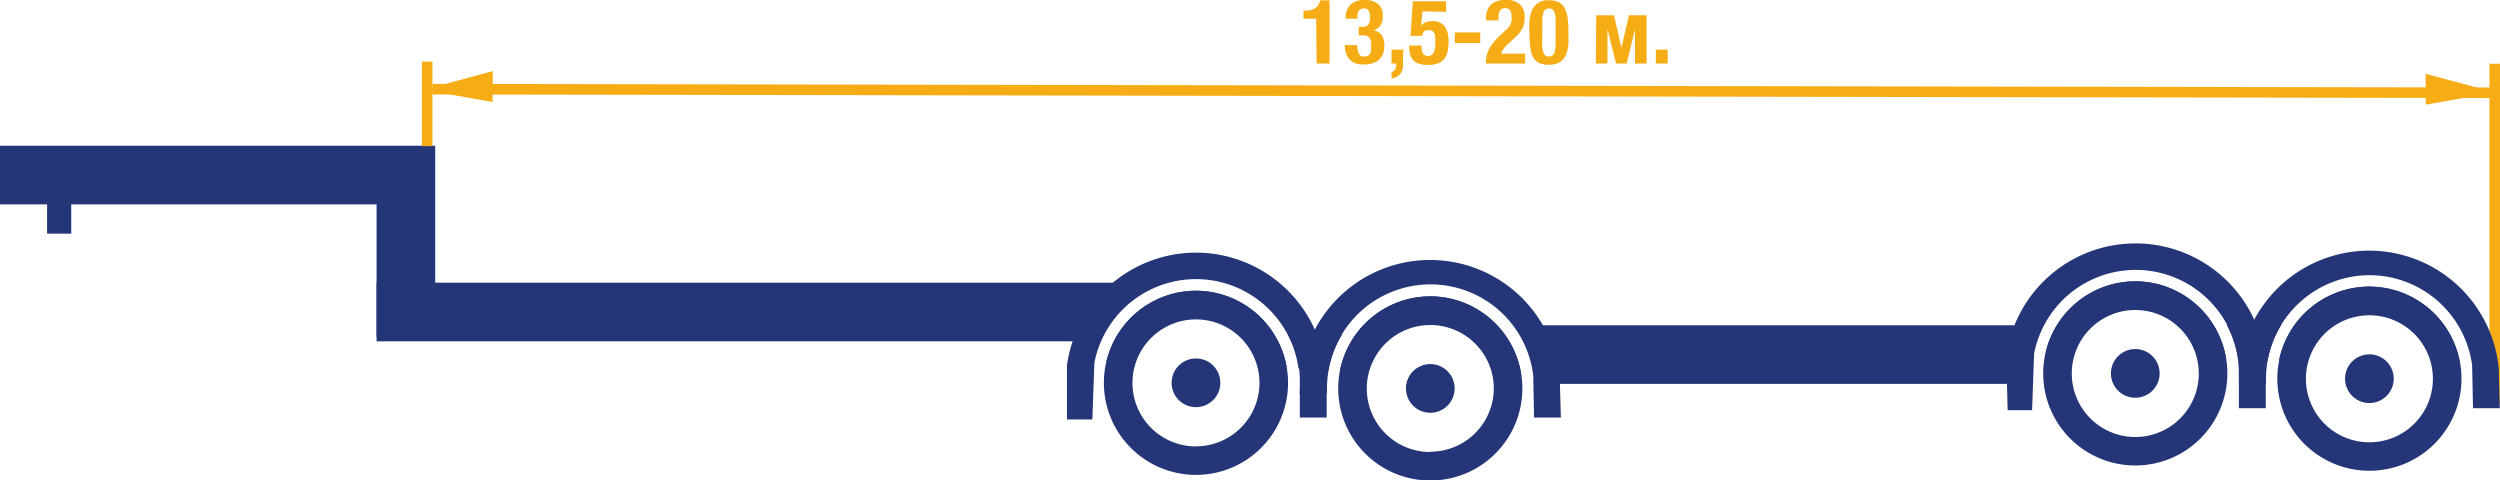 <svg xmlns="http://www.w3.org/2000/svg" viewBox="0 0 236.21 45.37"><defs><style>.cls-1{fill:#f6ad15}.cls-2{fill:#253678}</style></defs><title>1212</title><g id="Слой_2" data-name="Слой 2"><g id="Слой_1-2" data-name="Слой 1"><path class="cls-1" d="M235.21 6.02h1V38.1h-1z"/><g id="_1" data-name="1"><path class="cls-2" d="M35.58 13.77H0v5.54h4.45v2.77h2.28v-2.77h28.85V31.8h5.54V13.77h-5.54z"/><path class="cls-2" d="M102.79 31.28c0-1.65 3.25-3.2 3.68-4.57H35.58v5.54h66.24c-.03-.31.97-.64.97-.97zm87.07 4.02c0-1.65 2.17-3.2 2.47-4.57h-47.4l1 5.54h43.95c-.01-.27-.02-.64-.02-.97zm-64.48 1.84v-.47a9.71 9.71 0 0 1 1.43-5.07h-5.11a9.7 9.7 0 0 1 1.09 5.54zm9.76-9.14a8.72 8.72 0 0 0-8.52 6.95l1.51-.09a7.27 7.27 0 0 1 14.07.43l1.54.15a8.71 8.71 0 0 0-8.6-7.44z"/><path class="cls-2" d="M135.14 28a8.7 8.7 0 1 0 8.7 8.7 8.71 8.71 0 0 0-8.7-8.7zm0 14.71a6 6 0 1 1 6-6 6 6 0 0 1-6 5.97z"/><circle class="cls-2" cx="135.14" cy="36.67" r="1.75"/><path class="cls-2" d="M135.14 39a2.3 2.3 0 1 1 2.3-2.3 2.3 2.3 0 0 1-2.3 2.3zM113 27.47a8.71 8.71 0 0 0-8.47 6.75l1.49-.09a7.27 7.27 0 0 1 14.07.43l1.48.15a8.71 8.71 0 0 0-8.57-7.24z"/><path class="cls-2" d="M113 27.47a8.7 8.7 0 1 0 8.7 8.7 8.71 8.71 0 0 0-8.7-8.7zm0 14.71a6 6 0 1 1 6-6 6 6 0 0 1-6 5.99z"/><circle class="cls-2" cx="113.02" cy="36.17" r="1.75"/><path class="cls-2" d="M113 38.47a2.3 2.3 0 1 1 2.3-2.3 2.3 2.3 0 0 1-2.3 2.3z"/><path class="cls-2" d="M113 23.87a12.32 12.32 0 0 0-12.19 10.66v5.1h2.4l.19-5.34a9.78 9.78 0 0 1 19.29.53l2.57.25A12.32 12.32 0 0 0 113 23.87z"/><path class="cls-2" d="M122.81 33.91h2.54v5.54h-2.54z"/><path class="cls-2" d="M147.37 35.76a12.3 12.3 0 0 0-24.44-.54q1.29-.15 2.59-.24a9.78 9.78 0 0 1 19.35.53l.07 3.94h2.54zm66.73.5v-.47a9.72 9.72 0 0 1 1.43-5.07h-5.13a9.71 9.71 0 0 1 1.14 4.57v1z"/><path class="cls-2" d="M223.87 26a9.8 9.8 0 0 1 9.72 8.63l2.51.25a12.3 12.3 0 0 0-24.44-.54q1.29-.15 2.59-.24a9.8 9.8 0 0 1 9.62-8.1z"/><path class="cls-2" d="M223.87 27.08a8.71 8.71 0 0 0-8.53 6.92l1.51-.09a7.27 7.27 0 0 1 14.07.43l1.54.15a8.71 8.71 0 0 0-8.59-7.41z"/><path class="cls-2" d="M223.87 27.08a8.7 8.7 0 1 0 8.7 8.7 8.71 8.71 0 0 0-8.7-8.7zm0 14.71a6 6 0 1 1 6-6 6 6 0 0 1-6 6z"/><circle class="cls-2" cx="223.87" cy="35.79" r="1.75"/><path class="cls-2" d="M223.87 38.08a2.3 2.3 0 1 1 2.3-2.3 2.3 2.3 0 0 1-2.3 2.3zm-22.12-11.5a8.71 8.71 0 0 0-8.47 6.75l1.49-.09a7.27 7.27 0 0 1 14.07.43l1.48.15a8.71 8.71 0 0 0-8.57-7.24z"/><path class="cls-2" d="M201.75 26.58a8.7 8.7 0 1 0 8.7 8.7 8.71 8.71 0 0 0-8.7-8.7zm0 14.71a6 6 0 1 1 6-6 6 6 0 0 1-6 6z"/><circle class="cls-2" cx="201.75" cy="35.28" r="1.75"/><path class="cls-2" d="M201.75 37.58a2.3 2.3 0 1 1 2.3-2.3 2.3 2.3 0 0 1-2.3 2.3z"/><path class="cls-2" d="M201.75 23a12.32 12.32 0 0 0-12.19 10.66l.13 5.1H192l.19-5.34a9.78 9.78 0 0 1 19.29.53l2.57.25a12.32 12.32 0 0 0-12.3-11.2z"/><path class="cls-2" d="M211.54 33.03h2.54v5.54h-2.54zm23.67-.01l.88 1.86.1 3.69h-2.53l-.08-3.94 1.63-1.61z"/></g><path class="cls-1" d="M39.86 5.82h1v7.99h-1z"/><path class="cls-1" transform="rotate(-89.9 138.278 8.597)" d="M137.78-88.83h1v194.86h-1z"/><path class="cls-1" d="M46.54 9.64l-6.5-1.16 6.52-1.76-.02 2.92zm182.66.25l6.51-1.16-6.53-1.76.02 2.92zM124.36 1.77h-1.2V1h.11a1.75 1.75 0 0 0 1-.23 1.06 1.06 0 0 0 .45-.74h.9V6h-1.22zm4.02 3.29a.53.53 0 0 0 .53.28.7.7 0 0 0 .35-.08.53.53 0 0 0 .2-.21.85.85 0 0 0 .09-.31 3.16 3.16 0 0 0 0-.37 2.38 2.38 0 0 0 0-.39.94.94 0 0 0-.11-.33.61.61 0 0 0-.24-.23.84.84 0 0 0-.41-.08h-.41v-.8h.4a.61.61 0 0 0 .33-.08.62.62 0 0 0 .21-.21 1 1 0 0 0 .12-.3 1.64 1.64 0 0 0 0-.36 1 1 0 0 0-.14-.61.53.53 0 0 0-.44-.18.62.62 0 0 0-.32.07.48.48 0 0 0-.19.2.9.9 0 0 0-.09.31 3.31 3.31 0 0 0 0 .39h-1.12a1.79 1.79 0 0 1 .46-1.33 1.82 1.82 0 0 1 1.32-.44 2 2 0 0 1 1.28.37 1.43 1.43 0 0 1 .45 1.17 1.51 1.51 0 0 1-.24.89 1.07 1.07 0 0 1-.68.44 1.13 1.13 0 0 1 .83.47 1.72 1.72 0 0 1 .24.95 2.74 2.74 0 0 1-.08.63 1.41 1.41 0 0 1-.3.59 1.56 1.56 0 0 1-.61.42 2.67 2.67 0 0 1-1 .16 1.68 1.68 0 0 1-1.31-.48 1.93 1.93 0 0 1-.43-1.35h1.17a2 2 0 0 0 .14.8zm4.17.73a3.68 3.68 0 0 1 0 .6 1.35 1.35 0 0 1-.17.49 1 1 0 0 1-.34.34 1.33 1.33 0 0 1-.56.17V6.8a.46.46 0 0 0 .33-.24.86.86 0 0 0 .11-.43V6h-.44V4.69h1.12zm1.85-4.72l-.13 1.37a1 1 0 0 1 .44-.34 1.84 1.84 0 0 1 .69-.1 1.41 1.41 0 0 1 .72.17 1.26 1.26 0 0 1 .45.44 1.87 1.87 0 0 1 .23.62 3.63 3.63 0 0 1 .07.7 4.47 4.47 0 0 1-.09.91 1.76 1.76 0 0 1-.3.7 1.33 1.33 0 0 1-.59.44 2.62 2.62 0 0 1-1 .15A2.33 2.33 0 0 1 134 6a1.3 1.3 0 0 1-.54-.4 1.41 1.41 0 0 1-.25-.54 2.59 2.59 0 0 1-.06-.55V4.3h1.17a3.15 3.15 0 0 0 0 .32 1.08 1.08 0 0 0 .08.32.65.65 0 0 0 .18.25.48.48 0 0 0 .31.1.58.58 0 0 0 .55-.29 1.84 1.84 0 0 0 .17-.88 4.69 4.69 0 0 0 0-.62 1.12 1.12 0 0 0-.11-.39.46.46 0 0 0-.22-.21.86.86 0 0 0-.34-.06.53.53 0 0 0-.4.15.7.7 0 0 0-.17.4h-1.1l.22-3.27h3.14v1zm5.46 2.99h-2.4v-1h2.4zm.53 1.94a3.29 3.29 0 0 1 .08-.75 2.73 2.73 0 0 1 .25-.66 3.57 3.57 0 0 1 .42-.62 6.67 6.67 0 0 1 .58-.61l.49-.46a2.67 2.67 0 0 0 .33-.33 1.43 1.43 0 0 0 .19-.31 1.14 1.14 0 0 0 .09-.33 3.48 3.48 0 0 0 0-.41c0-.5-.2-.75-.59-.75a.62.62 0 0 0-.36.09.61.61 0 0 0-.2.25 1.2 1.2 0 0 0-.09.37v.45h-1.17v-.19a1.75 1.75 0 0 1 .45-1.29 1.94 1.94 0 0 1 1.4-.45 1.9 1.9 0 0 1 1.36.42 1.61 1.61 0 0 1 .44 1.22 2.74 2.74 0 0 1-.05.54 2.06 2.06 0 0 1-.16.48 2.2 2.2 0 0 1-.29.45 4.1 4.1 0 0 1-.43.45l-.68.63a2.53 2.53 0 0 0-.42.48 1.4 1.4 0 0 0-.2.4h2.27V6zm4.12-4a3.26 3.26 0 0 1 .23-1 1.62 1.62 0 0 1 .56-.71 1.79 1.79 0 0 1 1-.27 2.3 2.3 0 0 1 .91.16 1.27 1.27 0 0 1 .58.51 2.43 2.43 0 0 1 .31.91 8.72 8.72 0 0 1 .09 1.35v1.21a3.27 3.27 0 0 1-.23 1 1.54 1.54 0 0 1-.56.7 1.86 1.86 0 0 1-1 .26 2.5 2.5 0 0 1-.91-.14 1.19 1.19 0 0 1-.58-.49 2.45 2.45 0 0 1-.31-.91 8.72 8.72 0 0 1-.09-1.36q-.04-.64 0-1.22zm1.21 2.4a2.23 2.23 0 0 0 .11.57.53.53 0 0 0 .2.29.62.62 0 0 0 .32.08.53.53 0 0 0 .33-.1.64.64 0 0 0 .2-.33 2.93 2.93 0 0 0 .1-.62V1.73a2.27 2.27 0 0 0-.11-.57.53.53 0 0 0-.2-.28.62.62 0 0 0-.32-.08.53.53 0 0 0-.33.1.64.64 0 0 0-.2.33 2.94 2.94 0 0 0-.1.62V3.5c-.03.35-.02.66 0 .91zm5.1-2.96h1.67l.71 3.06.71-3.06h1.67V6h-1.1V2.77L153.69 6h-1l-.81-3.25V6h-1.1zM157.57 6h-1.12V4.69h1.12z"/></g></g></svg>